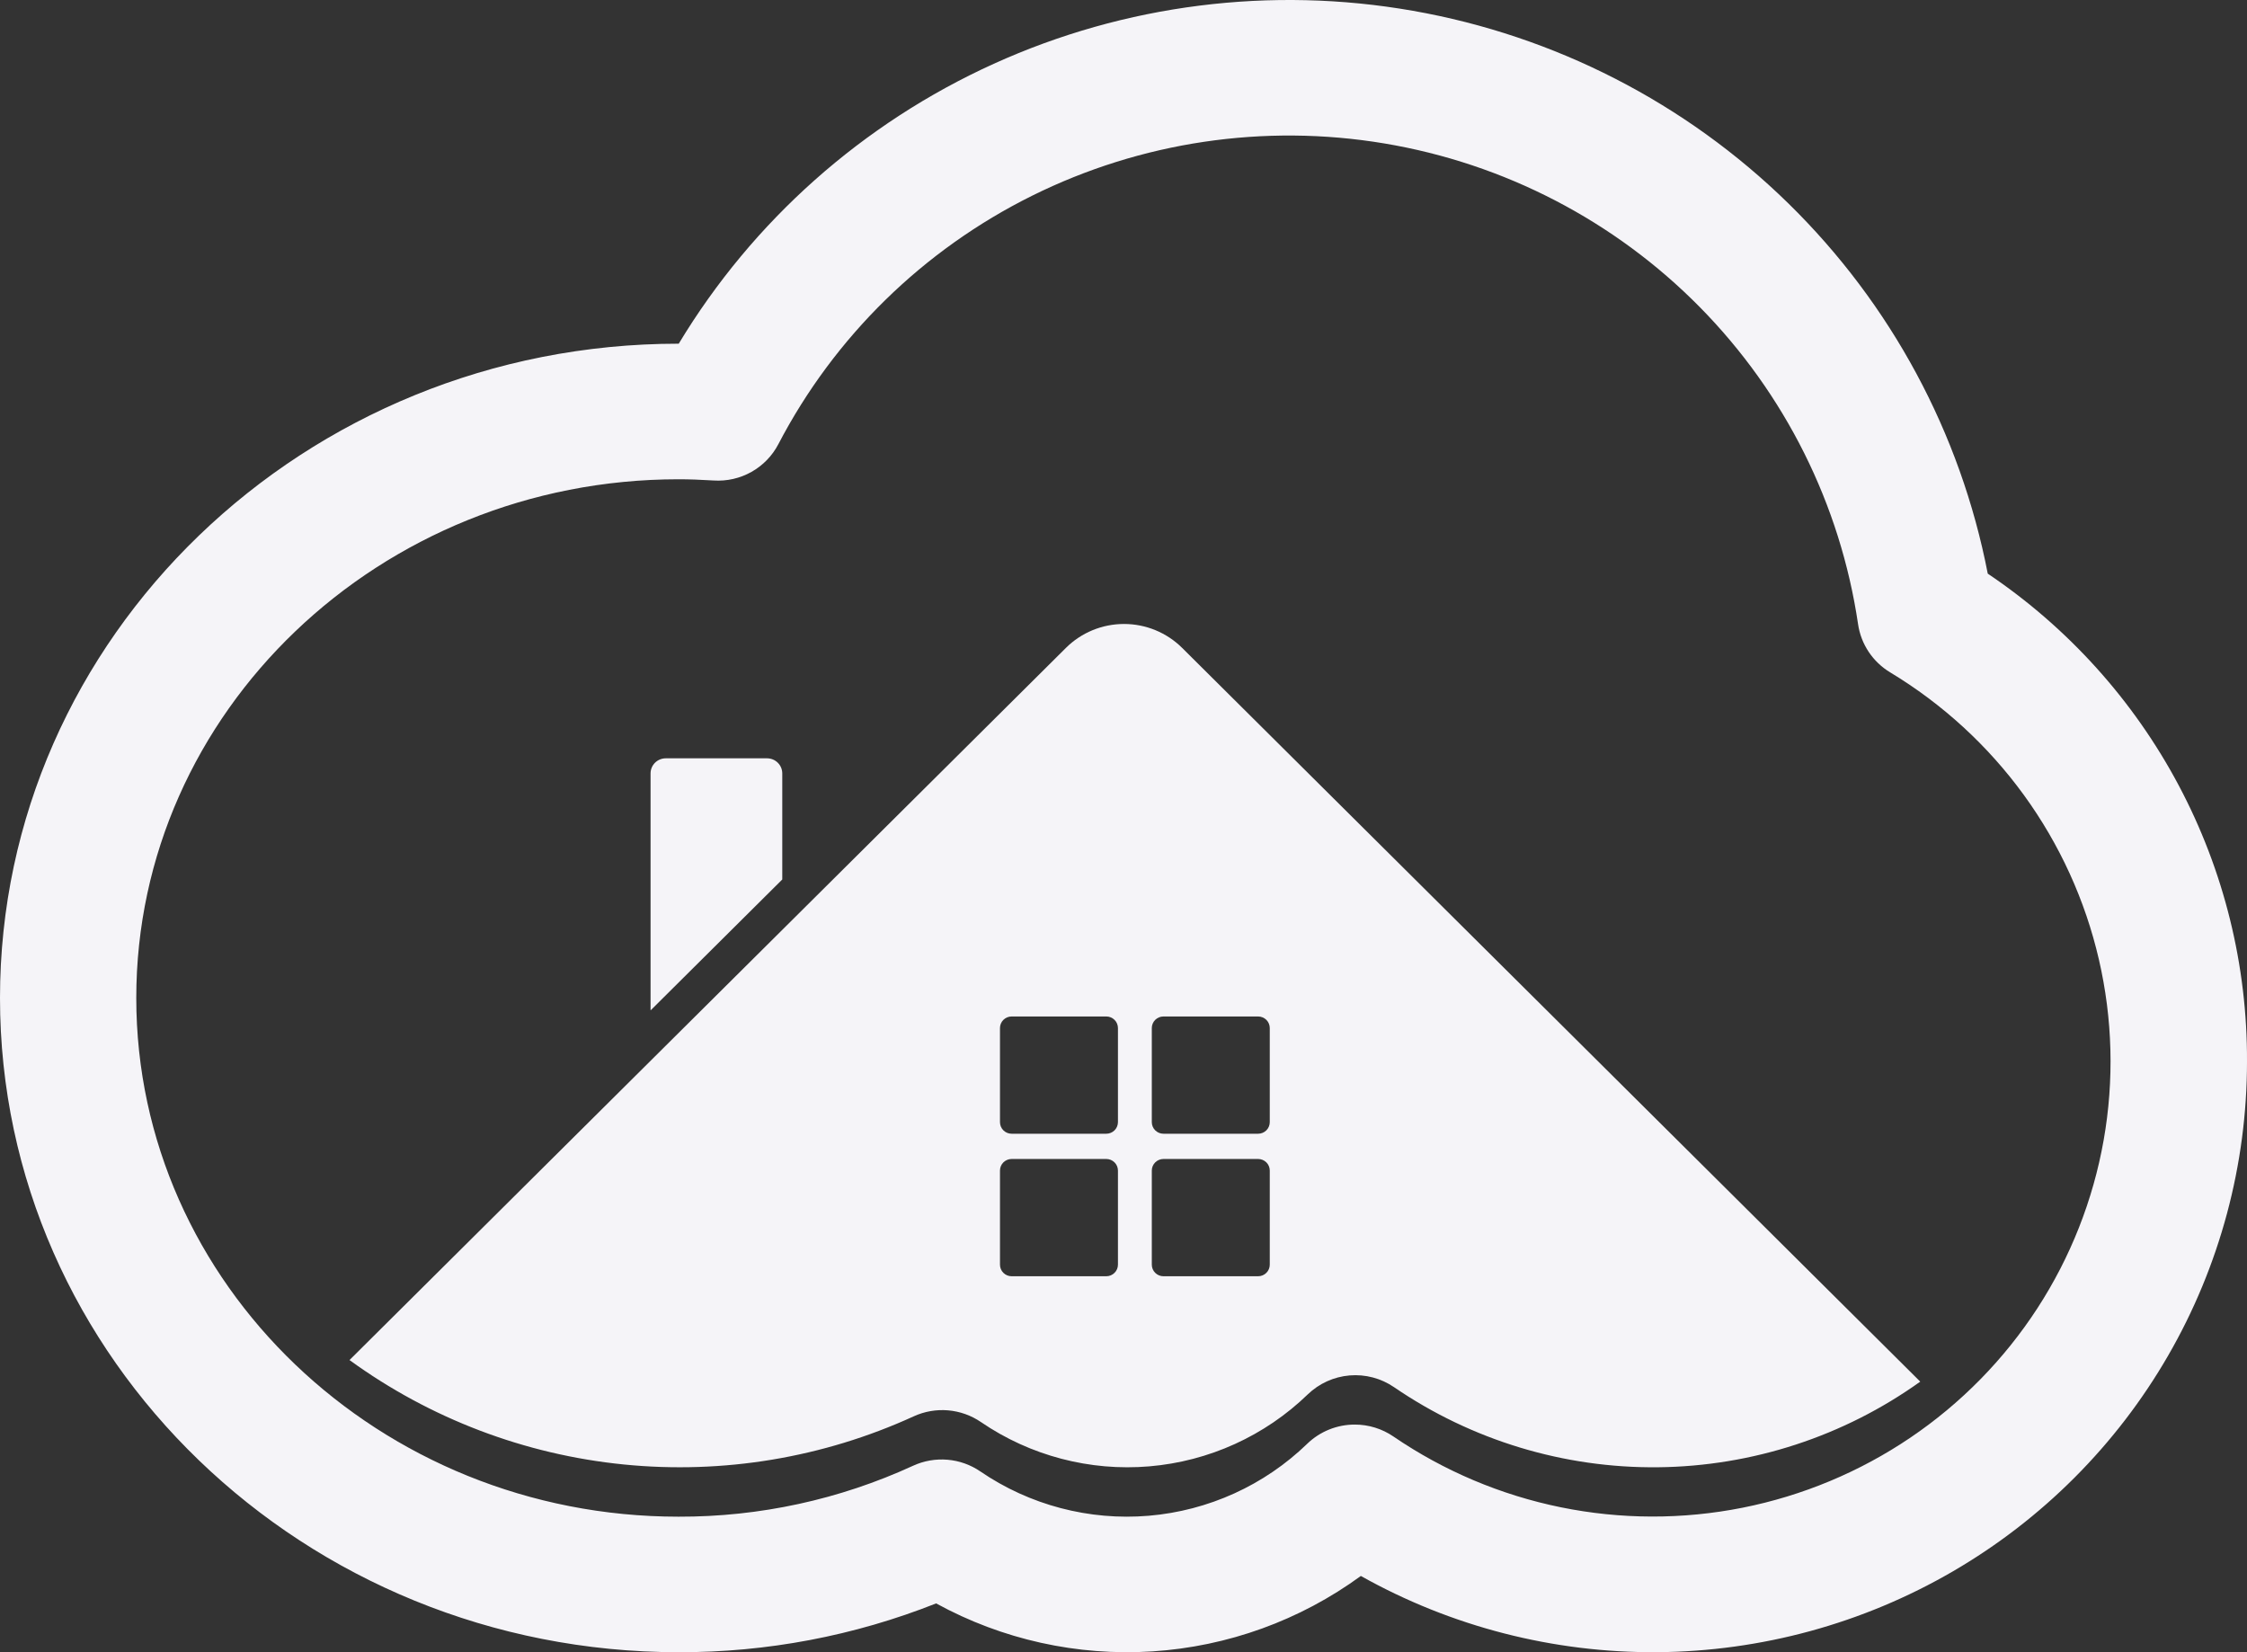 <svg width="136" height="100" viewBox="0 0 136 100" fill="none" xmlns="http://www.w3.org/2000/svg">
<rect x="0" y="0" width="136" height="100" fill="#333333" stroke="none"/>
<path d="M136 64.253C136 70.498 134.353 76.634 131.225 82.05C128.097 87.466 123.597 91.973 118.172 95.122C112.746 98.271 106.586 99.952 100.303 99.998C94.021 100.044 87.836 98.454 82.365 95.385C78.686 98.072 74.311 99.655 69.757 99.95C65.202 100.244 60.657 99.236 56.66 97.046C51.702 99.011 46.41 100.014 41.072 100C18.424 100 0 82.236 0 60.401C0 38.565 18.424 20.802 41.072 20.802H41.081C45.564 13.366 52.213 7.459 60.147 3.861C68.081 0.263 76.926 -0.855 85.514 0.653C94.102 2.162 102.026 6.226 108.239 12.309C114.452 18.392 118.661 26.207 120.309 34.719C125.162 37.983 129.132 42.385 131.868 47.536C134.605 52.687 136.024 58.428 136 64.253ZM82.001 86.222C82.837 86.222 83.653 86.475 84.341 86.947C87.394 89.032 90.838 90.488 94.468 91.228C98.097 91.968 101.839 91.976 105.472 91.254C109.105 90.53 112.555 89.09 115.618 87.019C118.682 84.947 121.296 82.286 123.307 79.192C125.317 76.099 126.683 72.635 127.324 69.008C127.965 65.38 127.866 61.662 127.036 58.073C126.206 54.483 124.66 51.096 122.49 48.111C120.319 45.126 117.568 42.604 114.401 40.694C113.881 40.381 113.438 39.957 113.102 39.453C112.767 38.949 112.547 38.378 112.46 37.78C111.39 30.537 108.036 23.819 102.883 18.59C97.729 13.361 91.04 9.892 83.778 8.68C76.515 7.469 69.054 8.578 62.465 11.848C55.877 15.118 50.502 20.381 47.112 26.88C46.745 27.586 46.179 28.17 45.484 28.561C44.789 28.952 43.993 29.134 43.196 29.082C42.38 29.032 41.704 29.008 41.068 29.008C22.971 29.008 8.248 43.092 8.248 60.403C8.248 77.713 22.973 91.797 41.068 91.797C45.97 91.812 50.815 90.76 55.264 88.714C55.914 88.415 56.632 88.29 57.346 88.35C58.06 88.41 58.746 88.655 59.336 89.059C62.32 91.098 65.922 92.046 69.53 91.741C73.138 91.435 76.527 89.896 79.12 87.384C79.891 86.638 80.925 86.221 82.001 86.222Z" fill="#F5F4F8"/>
<path d="M46.428 45.897H40.295C40.051 45.897 39.817 45.994 39.644 46.165C39.472 46.337 39.375 46.569 39.375 46.812V61.14H39.39L47.347 53.23V46.812C47.347 46.57 47.251 46.337 47.078 46.166C46.906 45.994 46.672 45.898 46.428 45.897Z" fill="#F5F4F8"/>
<path d="M71.549 39.214C70.616 38.287 69.351 37.766 68.032 37.766C66.712 37.766 65.447 38.287 64.515 39.214L21.154 82.317C26.024 85.857 31.758 88.04 37.761 88.638C43.764 89.237 49.819 88.232 55.3 85.725C55.95 85.426 56.667 85.301 57.381 85.361C58.095 85.422 58.781 85.666 59.371 86.07C62.354 88.109 65.957 89.057 69.564 88.751C73.172 88.446 76.561 86.906 79.154 84.394C79.839 83.733 80.734 83.328 81.685 83.248C82.637 83.168 83.587 83.419 84.373 83.957C89.069 87.172 94.65 88.866 100.351 88.806C106.053 88.746 111.597 86.936 116.223 83.623L71.549 39.214ZM67.664 76.544C67.664 76.73 67.589 76.908 67.457 77.039C67.325 77.171 67.145 77.245 66.959 77.245H61.229C61.042 77.245 60.863 77.171 60.73 77.039C60.598 76.908 60.524 76.73 60.524 76.544V70.848C60.524 70.662 60.598 70.484 60.73 70.353C60.863 70.222 61.042 70.147 61.229 70.147H66.959C67.145 70.147 67.325 70.222 67.457 70.353C67.589 70.484 67.664 70.662 67.664 70.848V76.544ZM67.664 67.918C67.664 68.104 67.589 68.282 67.457 68.414C67.325 68.545 67.145 68.619 66.959 68.619H61.229C61.042 68.619 60.863 68.545 60.73 68.414C60.598 68.282 60.524 68.104 60.524 67.918V62.223C60.524 62.037 60.598 61.859 60.73 61.727C60.863 61.596 61.042 61.522 61.229 61.522H66.959C67.145 61.522 67.325 61.596 67.457 61.727C67.589 61.859 67.664 62.037 67.664 62.223V67.918ZM76.853 76.544C76.853 76.73 76.779 76.908 76.647 77.039C76.514 77.171 76.335 77.245 76.148 77.245H70.418C70.232 77.245 70.052 77.171 69.92 77.039C69.787 76.908 69.713 76.73 69.713 76.544V70.848C69.713 70.662 69.787 70.484 69.92 70.353C70.052 70.222 70.232 70.147 70.418 70.147H76.148C76.335 70.147 76.514 70.222 76.647 70.353C76.779 70.484 76.853 70.662 76.853 70.848V76.544ZM76.853 67.918C76.853 68.104 76.779 68.282 76.647 68.414C76.514 68.545 76.335 68.619 76.148 68.619H70.418C70.232 68.619 70.052 68.545 69.92 68.414C69.787 68.282 69.713 68.104 69.713 67.918V62.223C69.713 62.037 69.787 61.859 69.92 61.727C70.052 61.596 70.232 61.522 70.418 61.522H76.148C76.335 61.522 76.514 61.596 76.647 61.727C76.779 61.859 76.853 62.037 76.853 62.223V67.918Z" fill="#F5F4F8"/>
</svg>
